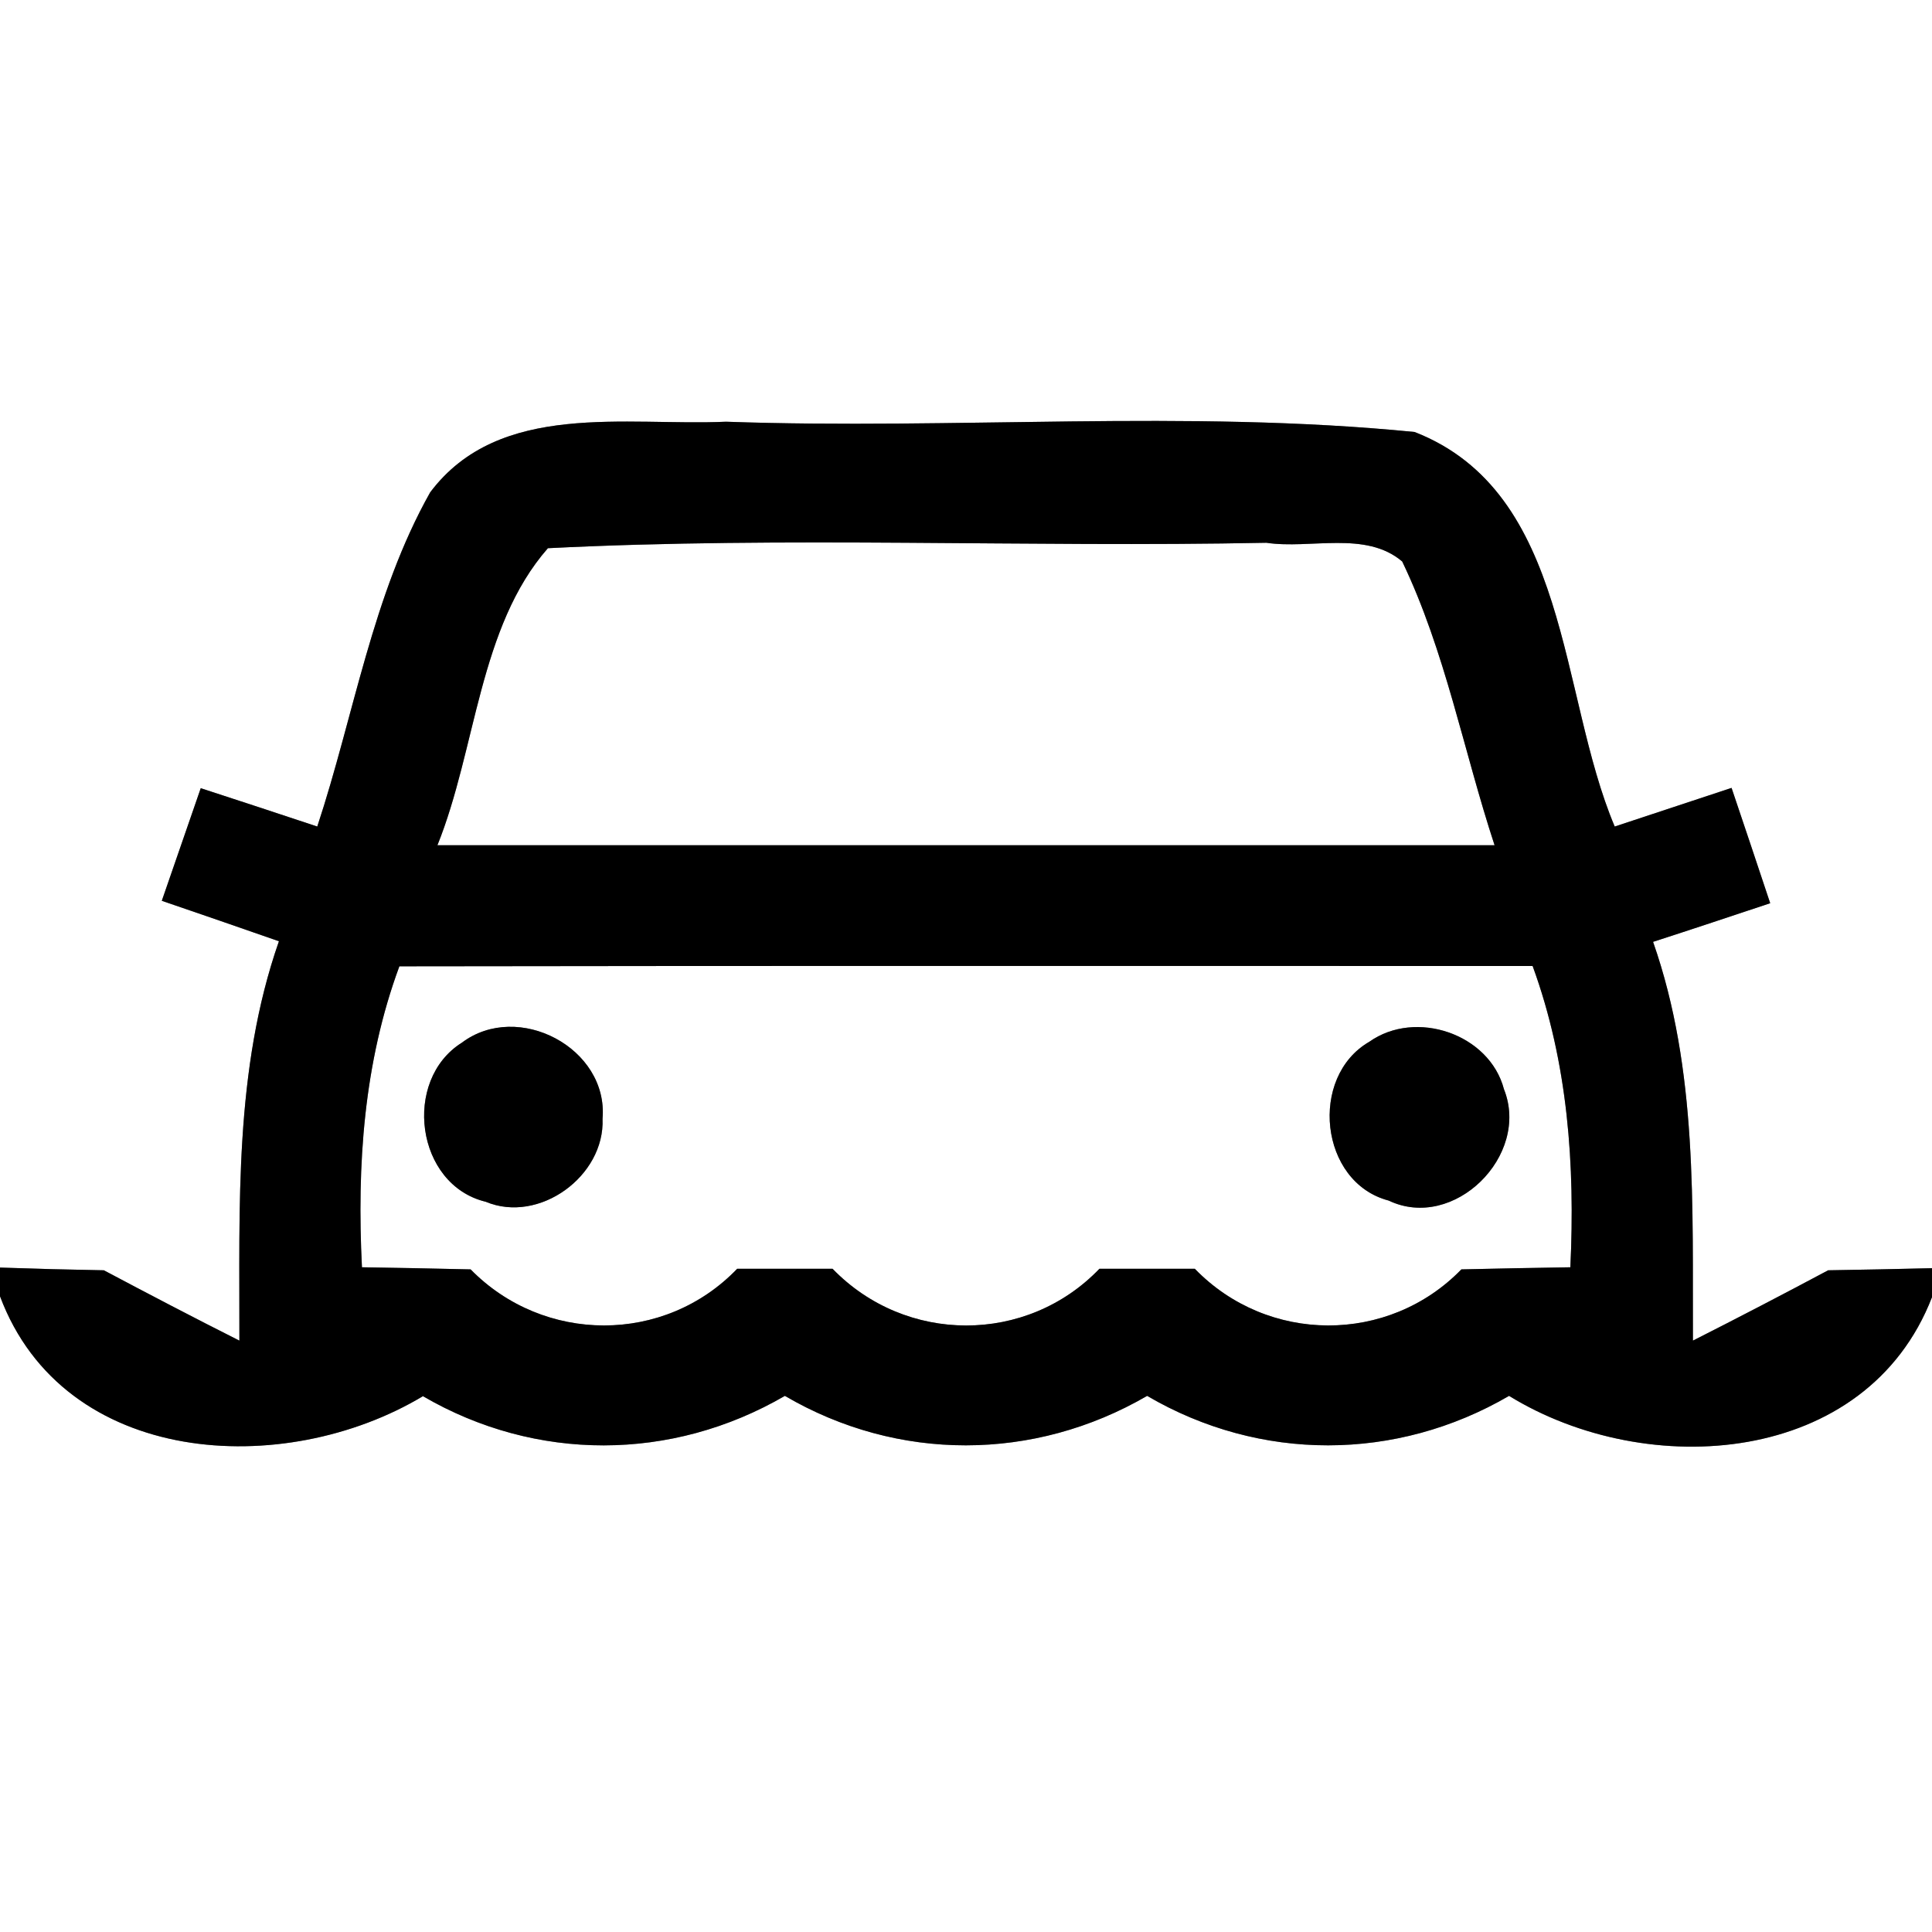 <?xml version="1.0" encoding="UTF-8" ?>
<!DOCTYPE svg PUBLIC "-//W3C//DTD SVG 1.1//EN" "http://www.w3.org/Graphics/SVG/1.1/DTD/svg11.dtd">
<svg width="64pt" height="64pt" viewBox="0 0 64 64" version="1.1" xmlns="http://www.w3.org/2000/svg">
<rect x="0" y="0" width="64" height="64" fill="#808080" stroke="none"/>
<g id="#ffffffff">
<path fill="#ffffff" opacity="1.00" d=" M 0.00 0.00 L 64.00 0.00 L 64.00 42.01 C 62.85 42.04 61.71 42.06 60.56 42.08 C 59.08 42.87 57.58 43.65 56.08 44.41 C 56.06 39.98 56.25 35.45 54.76 31.20 C 56.06 30.78 57.35 30.35 58.64 29.92 C 58.22 28.65 57.79 27.38 57.36 26.10 C 56.39 26.42 54.46 27.06 53.49 27.38 C 51.63 22.99 52.01 16.32 46.86 14.31 C 39.30 13.56 31.65 14.24 24.05 13.97 C 20.75 14.12 16.54 13.26 14.25 16.31 C 12.33 19.72 11.73 23.69 10.51 27.38 C 9.55 27.06 7.61 26.42 6.65 26.11 C 6.22 27.35 5.79 28.59 5.36 29.84 C 6.65 30.28 7.95 30.73 9.24 31.18 C 7.75 35.44 7.94 39.97 7.93 44.41 C 6.42 43.65 4.93 42.87 3.44 42.08 C 2.30 42.06 1.15 42.03 0.00 41.99 L 0.00 0.00 Z" />
<path fill="#ffffff" opacity="1.00" d=" M 18.15 18.16 C 26.07 17.76 34.02 18.14 41.95 17.98 C 43.41 18.20 45.24 17.57 46.45 18.60 C 47.88 21.58 48.48 24.87 49.51 28.00 C 37.84 28.00 26.16 28.00 14.49 28.00 C 15.78 24.80 15.86 20.77 18.15 18.16 Z" />
<path fill="#ffffff" opacity="1.00" d=" M 13.23 32.01 C 25.75 31.99 38.26 32.00 50.77 32.00 C 51.94 35.20 52.18 38.60 52.02 41.98 C 50.81 42.00 49.61 42.02 48.41 42.05 C 45.99 44.54 41.99 44.52 39.58 42.03 C 38.53 42.03 37.47 42.03 36.42 42.03 C 34.01 44.54 30.00 44.53 27.58 42.03 C 26.53 42.03 25.47 42.03 24.42 42.03 C 22.01 44.54 18.01 44.52 15.59 42.05 C 14.39 42.02 13.19 42.00 11.99 41.98 C 11.82 38.60 12.05 35.20 13.23 32.01 M 15.30 34.54 C 13.32 35.78 13.77 39.25 16.09 39.81 C 17.86 40.55 20.04 38.96 19.96 37.06 C 20.16 34.72 17.16 33.14 15.30 34.54 M 45.36 34.51 C 43.35 35.67 43.71 39.17 46.00 39.77 C 48.16 40.80 50.70 38.28 49.82 36.08 C 49.34 34.25 46.90 33.42 45.36 34.51 Z" />
<path fill="#ffffff" opacity="1.00" d=" M 0.00 42.94 C 2.12 48.60 9.41 49.01 14.01 46.25 C 17.75 48.43 22.25 48.42 26.00 46.24 C 29.74 48.43 34.25 48.42 38.00 46.24 C 41.74 48.43 46.25 48.42 49.99 46.24 C 54.57 49.06 61.83 48.57 64.00 42.97 L 64.00 64.00 L 0.00 64.00 L 0.00 42.94 Z" />
</g>
<g id="#000000ff">
<path fill="#000000" opacity="1.00" d=" M 14.25 16.31 C 16.54 13.26 20.75 14.12 24.05 13.97 C 31.65 14.24 39.30 13.56 46.86 14.31 C 52.01 16.32 51.63 22.99 53.49 27.38 C 54.46 27.06 56.39 26.42 57.36 26.10 C 57.79 27.38 58.22 28.65 58.64 29.92 C 57.35 30.35 56.06 30.78 54.76 31.20 C 56.25 35.45 56.06 39.98 56.08 44.41 C 57.58 43.65 59.08 42.87 60.56 42.08 C 61.71 42.06 62.85 42.04 64.00 42.01 L 64.00 42.97 C 61.83 48.57 54.57 49.06 49.99 46.24 C 46.25 48.42 41.74 48.43 38.00 46.24 C 34.25 48.42 29.74 48.43 26.00 46.24 C 22.25 48.42 17.75 48.43 14.01 46.25 C 9.41 49.01 2.12 48.60 0.00 42.94 L 0.00 41.99 C 1.15 42.03 2.30 42.06 3.44 42.08 C 4.93 42.87 6.42 43.65 7.93 44.41 C 7.94 39.97 7.75 35.44 9.24 31.18 C 7.95 30.73 6.65 30.28 5.36 29.84 C 5.79 28.59 6.22 27.35 6.65 26.11 C 7.61 26.42 9.55 27.06 10.51 27.38 C 11.73 23.69 12.33 19.72 14.25 16.31 M 18.15 18.16 C 15.86 20.77 15.78 24.80 14.49 28.00 C 26.16 28.00 37.84 28.00 49.51 28.00 C 48.48 24.87 47.88 21.58 46.45 18.60 C 45.24 17.57 43.41 18.20 41.95 17.98 C 34.02 18.14 26.07 17.76 18.15 18.16 M 13.23 32.01 C 12.05 35.20 11.82 38.60 11.99 41.98 C 13.19 42.00 14.39 42.02 15.59 42.05 C 18.01 44.52 22.01 44.54 24.42 42.03 C 25.47 42.03 26.53 42.03 27.58 42.03 C 30.00 44.53 34.01 44.54 36.42 42.03 C 37.47 42.03 38.53 42.03 39.58 42.03 C 41.99 44.52 45.99 44.54 48.41 42.05 C 49.61 42.02 50.81 42.00 52.02 41.98 C 52.18 38.60 51.94 35.20 50.77 32.00 C 38.26 32.00 25.75 31.99 13.23 32.01 Z" />
<path fill="#000000" opacity="1.00" d=" M 15.30 34.54 C 17.16 33.14 20.16 34.72 19.96 37.06 C 20.04 38.96 17.86 40.55 16.09 39.81 C 13.77 39.25 13.32 35.78 15.30 34.54 Z" />
<path fill="#000000" opacity="1.00" d=" M 45.36 34.51 C 46.90 33.42 49.34 34.25 49.82 36.08 C 50.70 38.28 48.16 40.80 46.00 39.77 C 43.71 39.17 43.35 35.67 45.36 34.51 Z" />
</g>
</svg>
